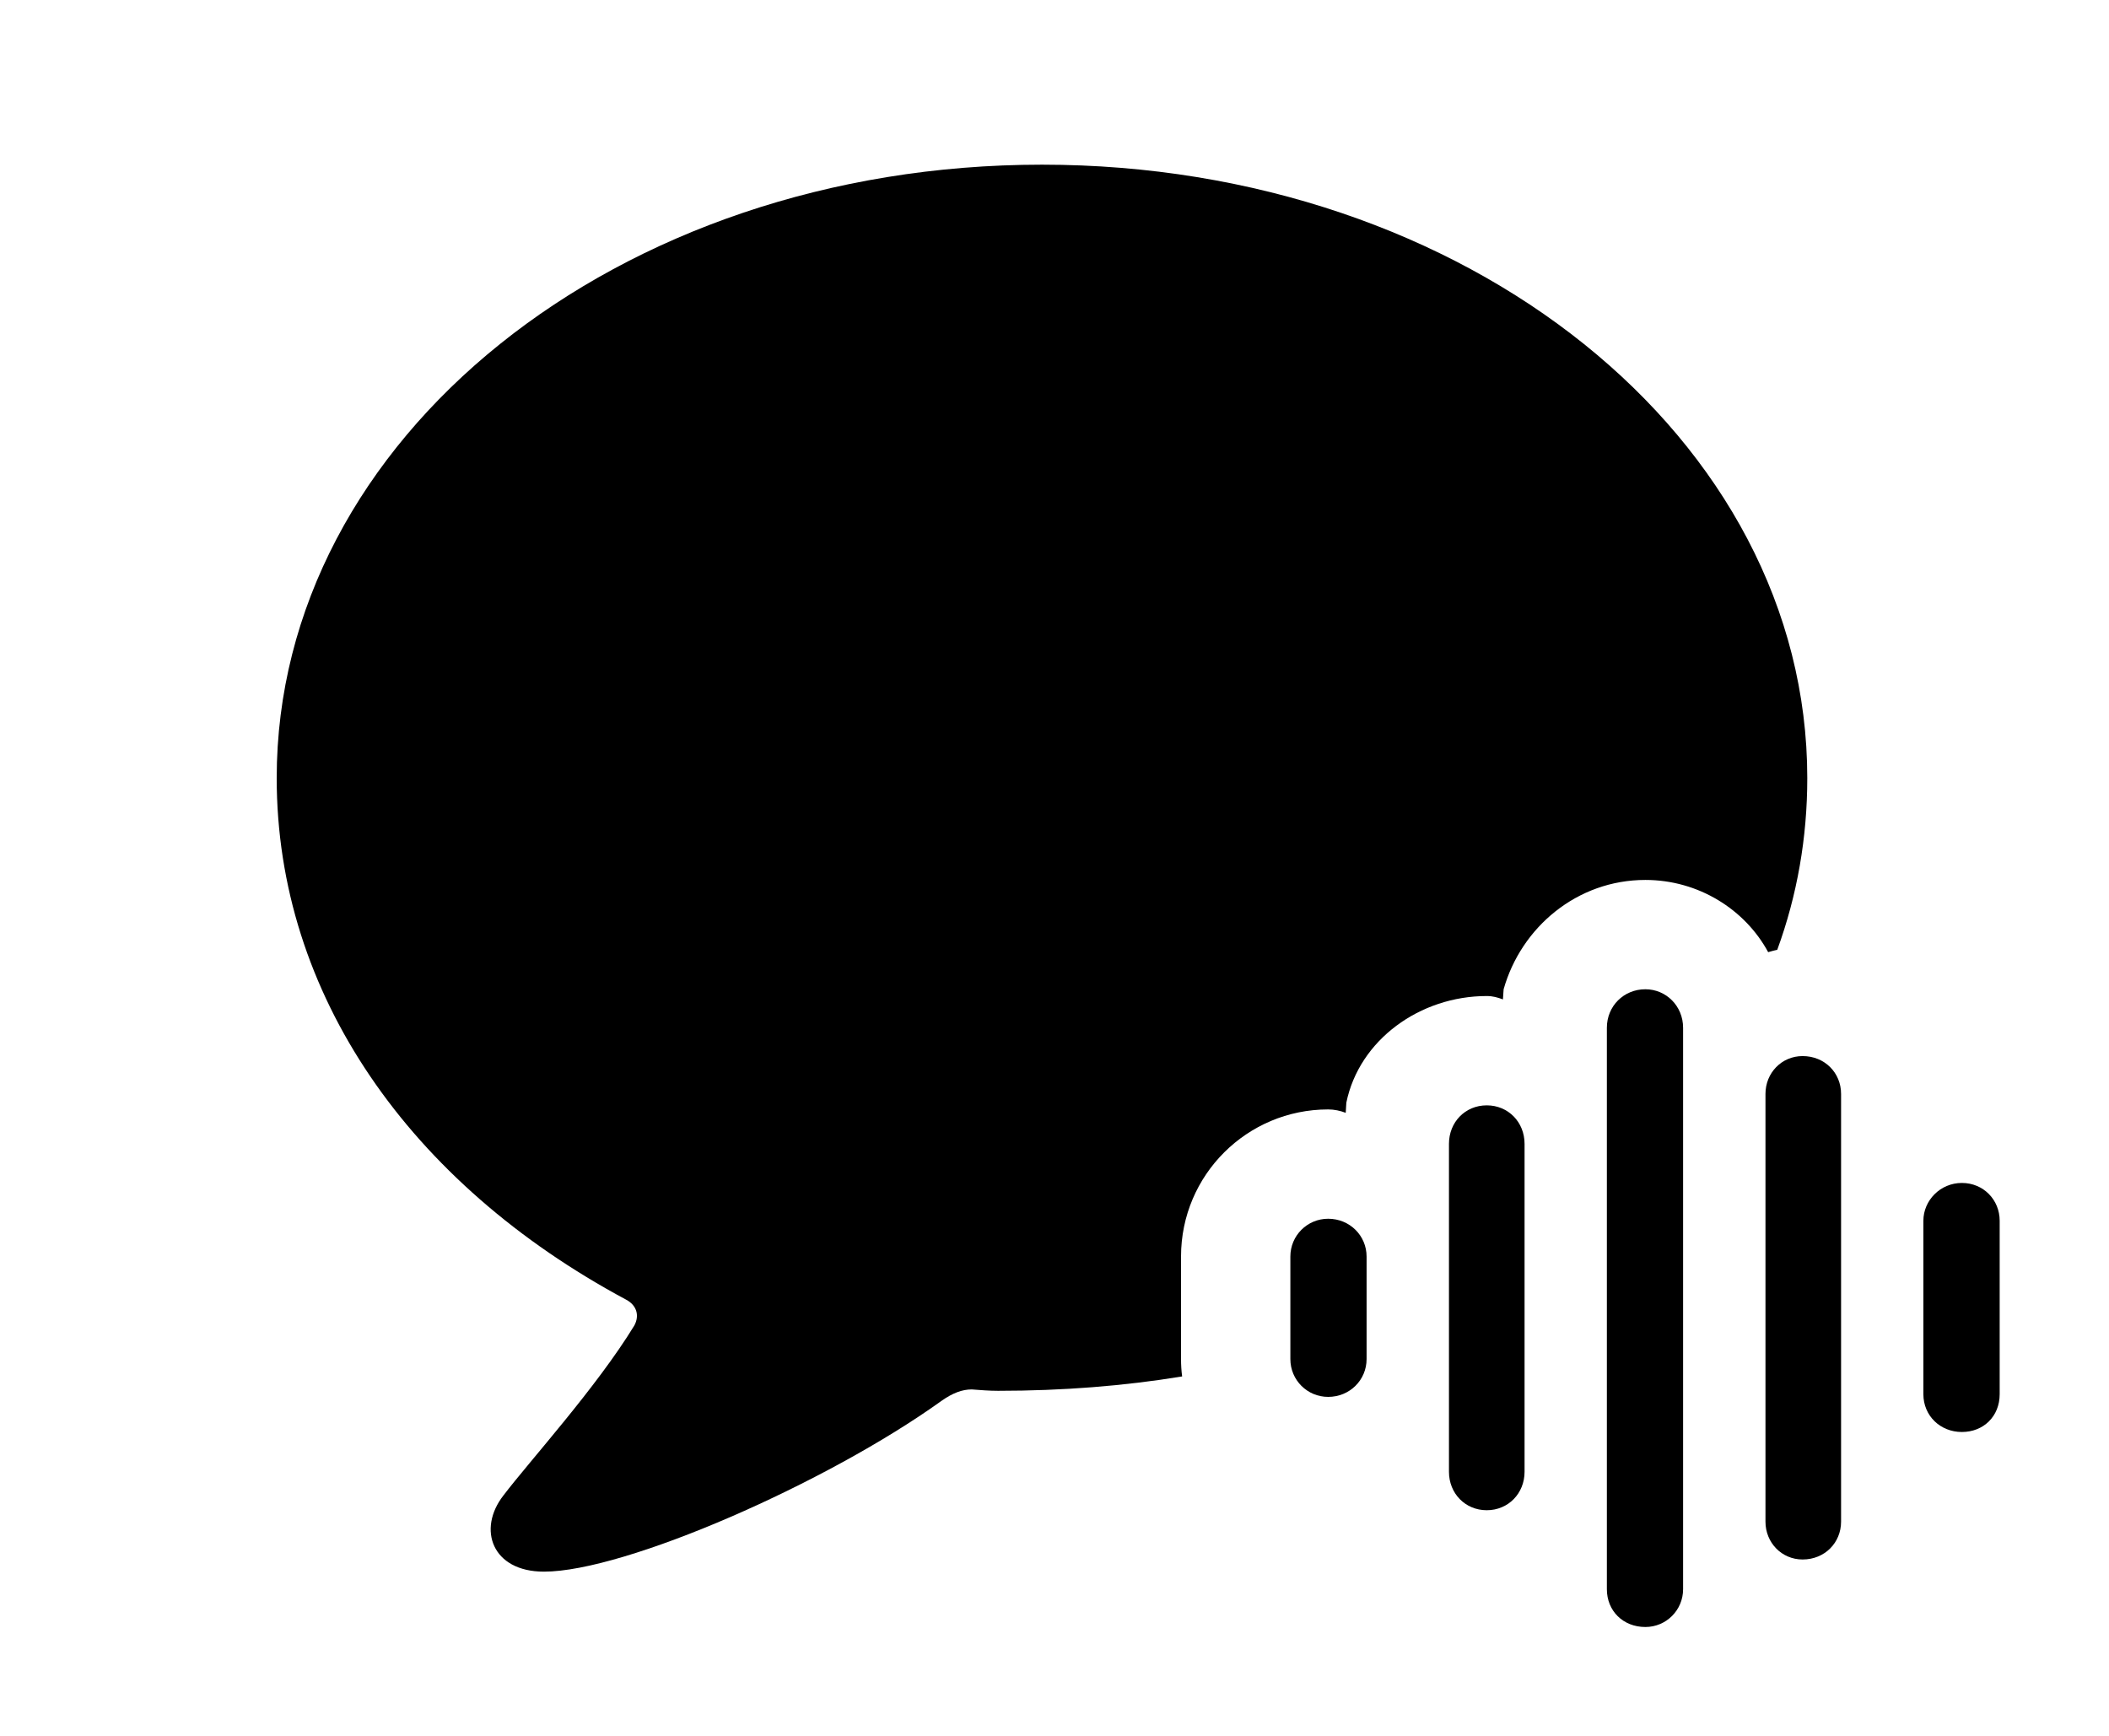 <svg version="1.1" xmlns="http://www.w3.org/2000/svg" xmlns:xlink="http://www.w3.org/1999/xlink" width="30.518" height="25.127" viewBox="0 0 30.518 25.127">
 <g>
  <rect height="25.127" opacity="0" width="30.518" x="0" y="0"/>
  <path d="M26.152 11.26C26.152 12.121 26.006 12.956 25.718 13.744C25.675 13.754 25.631 13.766 25.586 13.779C25.254 13.164 24.58 12.734 23.809 12.734C22.822 12.734 22.012 13.418 21.758 14.316L21.748 14.463C21.67 14.434 21.602 14.414 21.514 14.414C20.547 14.414 19.668 15.049 19.482 15.957L19.473 16.104C19.395 16.074 19.307 16.055 19.219 16.055C18.047 16.055 17.09 17.002 17.09 18.184L17.09 19.668C17.09 19.753 17.095 19.837 17.106 19.919C16.266 20.057 15.375 20.127 14.443 20.127C14.316 20.127 14.19 20.117 14.062 20.107C13.926 20.107 13.789 20.156 13.623 20.273C11.963 21.465 9.043 22.744 7.871 22.744C7.119 22.744 6.904 22.129 7.285 21.641C7.656 21.152 8.633 20.078 9.18 19.18C9.258 19.033 9.209 18.887 9.062 18.809C5.928 17.129 4.004 14.385 4.004 11.26C4.004 6.348 8.926 2.383 15.078 2.383C21.23 2.383 26.152 6.348 26.152 11.26Z" fill="currentColor"/>
  <path d="M28.389 20.723C28.701 20.723 28.936 20.498 28.936 20.176L28.936 17.666C28.936 17.363 28.701 17.119 28.389 17.119C28.076 17.119 27.832 17.373 27.832 17.666L27.832 20.176C27.832 20.488 28.076 20.723 28.389 20.723Z" fill="currentColor"/>
  <path d="M26.084 22.568C26.406 22.568 26.641 22.324 26.641 22.021L26.641 15.83C26.641 15.527 26.406 15.283 26.084 15.283C25.781 15.283 25.547 15.527 25.547 15.83L25.547 22.021C25.547 22.324 25.781 22.568 26.084 22.568Z" fill="currentColor"/>
  <path d="M23.809 23.545C24.111 23.545 24.355 23.301 24.355 22.998L24.355 14.873C24.355 14.56 24.111 14.316 23.809 14.316C23.496 14.316 23.252 14.56 23.252 14.873L23.252 22.998C23.252 23.311 23.486 23.545 23.809 23.545Z" fill="currentColor"/>
  <path d="M21.514 21.855C21.826 21.855 22.061 21.611 22.061 21.299L22.061 16.553C22.061 16.24 21.826 15.996 21.514 15.996C21.201 15.996 20.967 16.24 20.967 16.553L20.967 21.299C20.967 21.611 21.201 21.855 21.514 21.855Z" fill="currentColor"/>
  <path d="M19.219 20.215C19.531 20.215 19.775 19.971 19.775 19.668L19.775 18.184C19.775 17.881 19.531 17.637 19.219 17.637C18.916 17.637 18.672 17.881 18.672 18.184L18.672 19.668C18.672 19.971 18.916 20.215 19.219 20.215Z" fill="currentColor"/>
 </g>
</svg>
